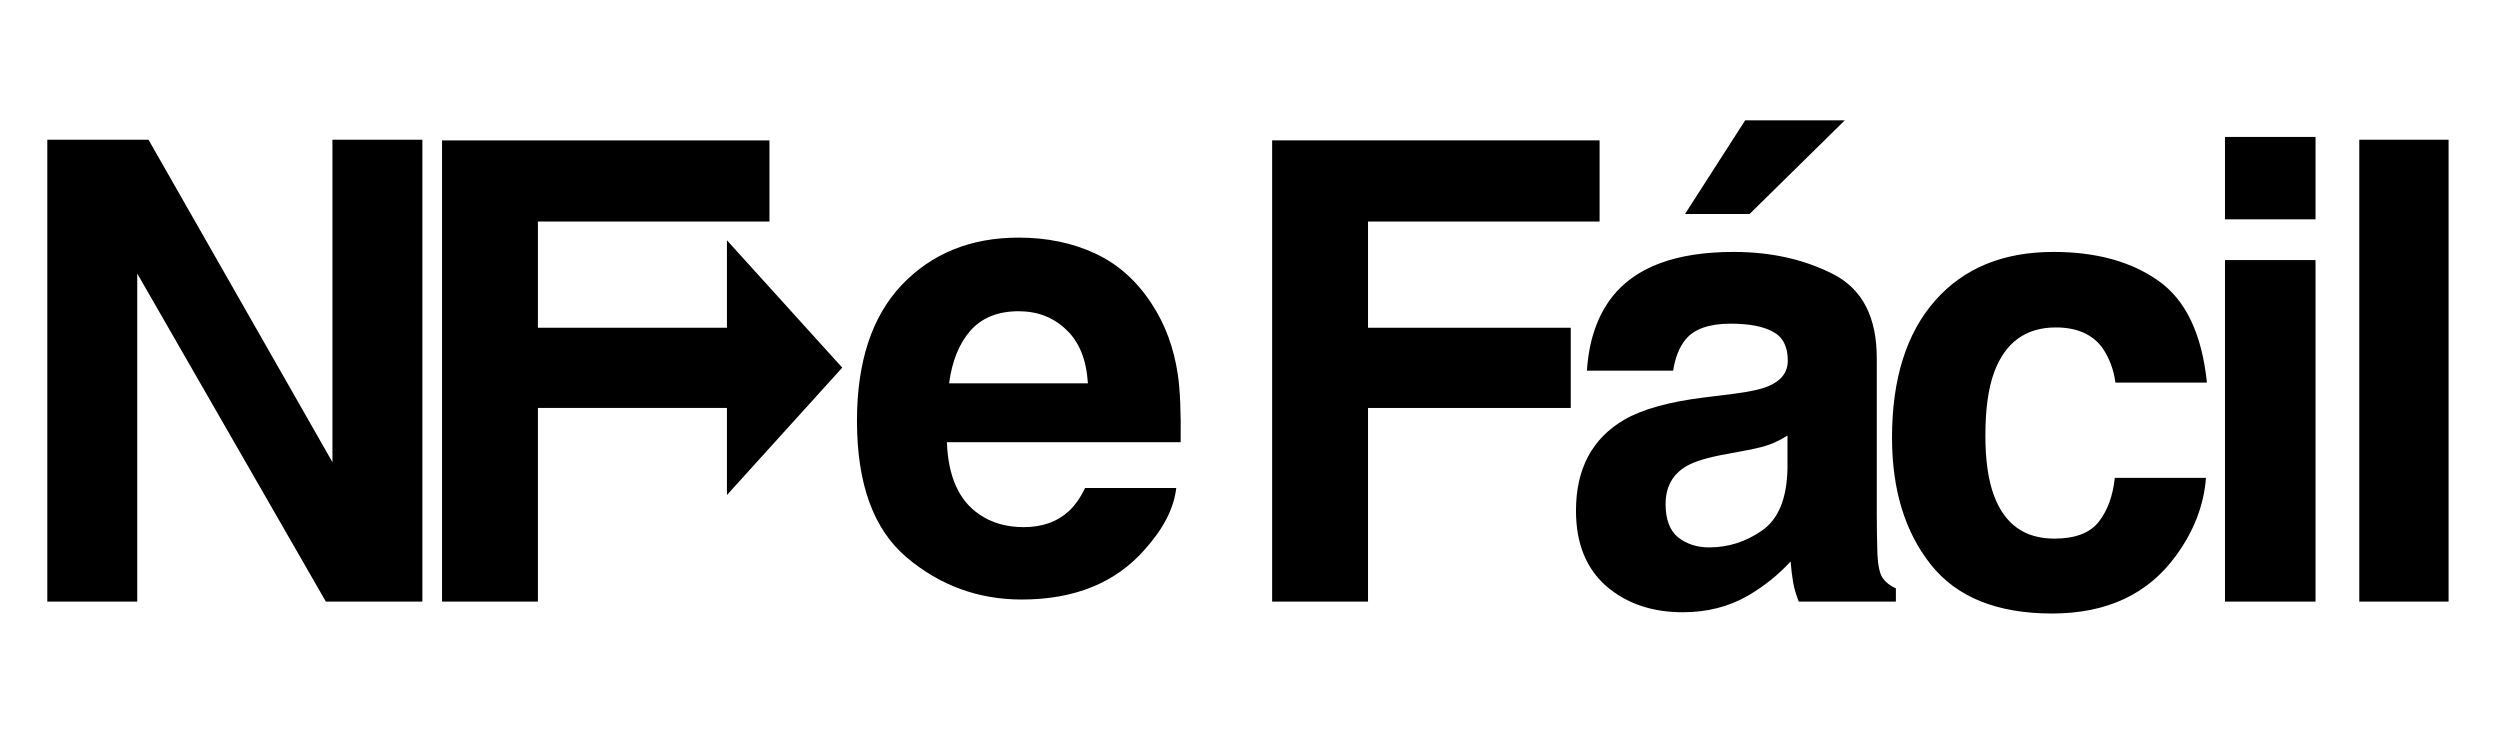 <svg width="374" height="112" viewBox="0 0 374 112" fill="none" xmlns="http://www.w3.org/2000/svg">
<path d="M7.078 20.906H22.219L49.734 69.141V20.906H63.188V90H48.75L20.531 40.922V90H7.078V20.906ZM66.127 21H115.112V33.141H80.471V49.031H110.799V61.031H80.471V90H66.127V21Z" fill="black"/>
<path d="M152.391 46.562C149.297 46.562 146.891 47.531 145.172 49.469C143.484 51.406 142.422 54.031 141.984 57.344H162.75C162.531 53.812 161.453 51.141 159.516 49.328C157.609 47.484 155.234 46.562 152.391 46.562ZM152.391 35.547C156.641 35.547 160.469 36.344 163.875 37.938C167.281 39.531 170.094 42.047 172.312 45.484C174.312 48.516 175.609 52.031 176.203 56.031C176.547 58.375 176.688 61.75 176.625 66.156H141.656C141.844 71.281 143.453 74.875 146.484 76.938C148.328 78.219 150.547 78.859 153.141 78.859C155.891 78.859 158.125 78.078 159.844 76.516C160.781 75.672 161.609 74.5 162.328 73H175.969C175.625 76.031 174.047 79.109 171.234 82.234C166.859 87.203 160.734 89.688 152.859 89.688C146.359 89.688 140.625 87.594 135.656 83.406C130.688 79.219 128.203 72.406 128.203 62.969C128.203 54.125 130.438 47.344 134.906 42.625C139.406 37.906 145.234 35.547 152.391 35.547Z" fill="black"/>
<path d="M190.312 21H239.297V33.141H204.656V49.031H234.984V61.031H204.656V90H190.312V21Z" fill="black"/>
<path d="M267.406 65.156C266.562 65.688 265.703 66.125 264.828 66.469C263.984 66.781 262.812 67.078 261.312 67.359L258.312 67.922C255.5 68.422 253.484 69.031 252.266 69.75C250.203 70.969 249.172 72.859 249.172 75.422C249.172 77.703 249.797 79.359 251.047 80.391C252.328 81.391 253.875 81.891 255.688 81.891C258.562 81.891 261.203 81.047 263.609 79.359C266.047 77.672 267.312 74.594 267.406 70.125V65.156ZM259.297 58.922C261.766 58.609 263.531 58.219 264.594 57.75C266.5 56.938 267.453 55.672 267.453 53.953C267.453 51.859 266.719 50.422 265.25 49.641C263.812 48.828 261.688 48.422 258.875 48.422C255.719 48.422 253.484 49.203 252.172 50.766C251.234 51.922 250.609 53.484 250.297 55.453H237.406C237.688 50.984 238.938 47.312 241.156 44.438C244.688 39.938 250.75 37.688 259.344 37.688C264.938 37.688 269.906 38.797 274.25 41.016C278.594 43.234 280.766 47.422 280.766 53.578V77.016C280.766 78.641 280.797 80.609 280.859 82.922C280.953 84.672 281.219 85.859 281.656 86.484C282.094 87.109 282.75 87.625 283.625 88.031V90H269.094C268.688 88.969 268.406 88 268.25 87.094C268.094 86.188 267.969 85.156 267.875 84C266.031 86 263.906 87.703 261.5 89.109C258.625 90.766 255.375 91.594 251.75 91.594C247.125 91.594 243.297 90.281 240.266 87.656C237.266 85 235.766 81.25 235.766 76.406C235.766 70.125 238.188 65.578 243.031 62.766C245.688 61.234 249.594 60.141 254.75 59.484L259.297 58.922ZM275.984 18L261.734 32.016H252.078L261.078 18H275.984ZM316.467 57.234C316.217 55.328 315.577 53.609 314.546 52.078C313.046 50.016 310.717 48.984 307.561 48.984C303.061 48.984 299.983 51.219 298.327 55.688C297.452 58.062 297.014 61.219 297.014 65.156C297.014 68.906 297.452 71.922 298.327 74.203C299.921 78.453 302.921 80.578 307.327 80.578C310.452 80.578 312.671 79.734 313.983 78.047C315.296 76.359 316.092 74.172 316.374 71.484H330.014C329.702 75.547 328.233 79.391 325.608 83.016C321.421 88.859 315.217 91.781 306.999 91.781C298.78 91.781 292.733 89.344 288.858 84.469C284.983 79.594 283.046 73.266 283.046 65.484C283.046 56.703 285.186 49.875 289.467 45C293.749 40.125 299.655 37.688 307.186 37.688C313.592 37.688 318.827 39.125 322.889 42C326.983 44.875 329.405 49.953 330.155 57.234H316.467ZM346.404 32.812H332.857V20.484H346.404V32.812ZM332.857 38.906H346.404V90H332.857V38.906ZM366.309 90H352.949V20.906H366.309V90Z" fill="black"/>
<path d="M126 55L108.75 74.053V35.947L126 55Z" fill="black"/>
</svg>
